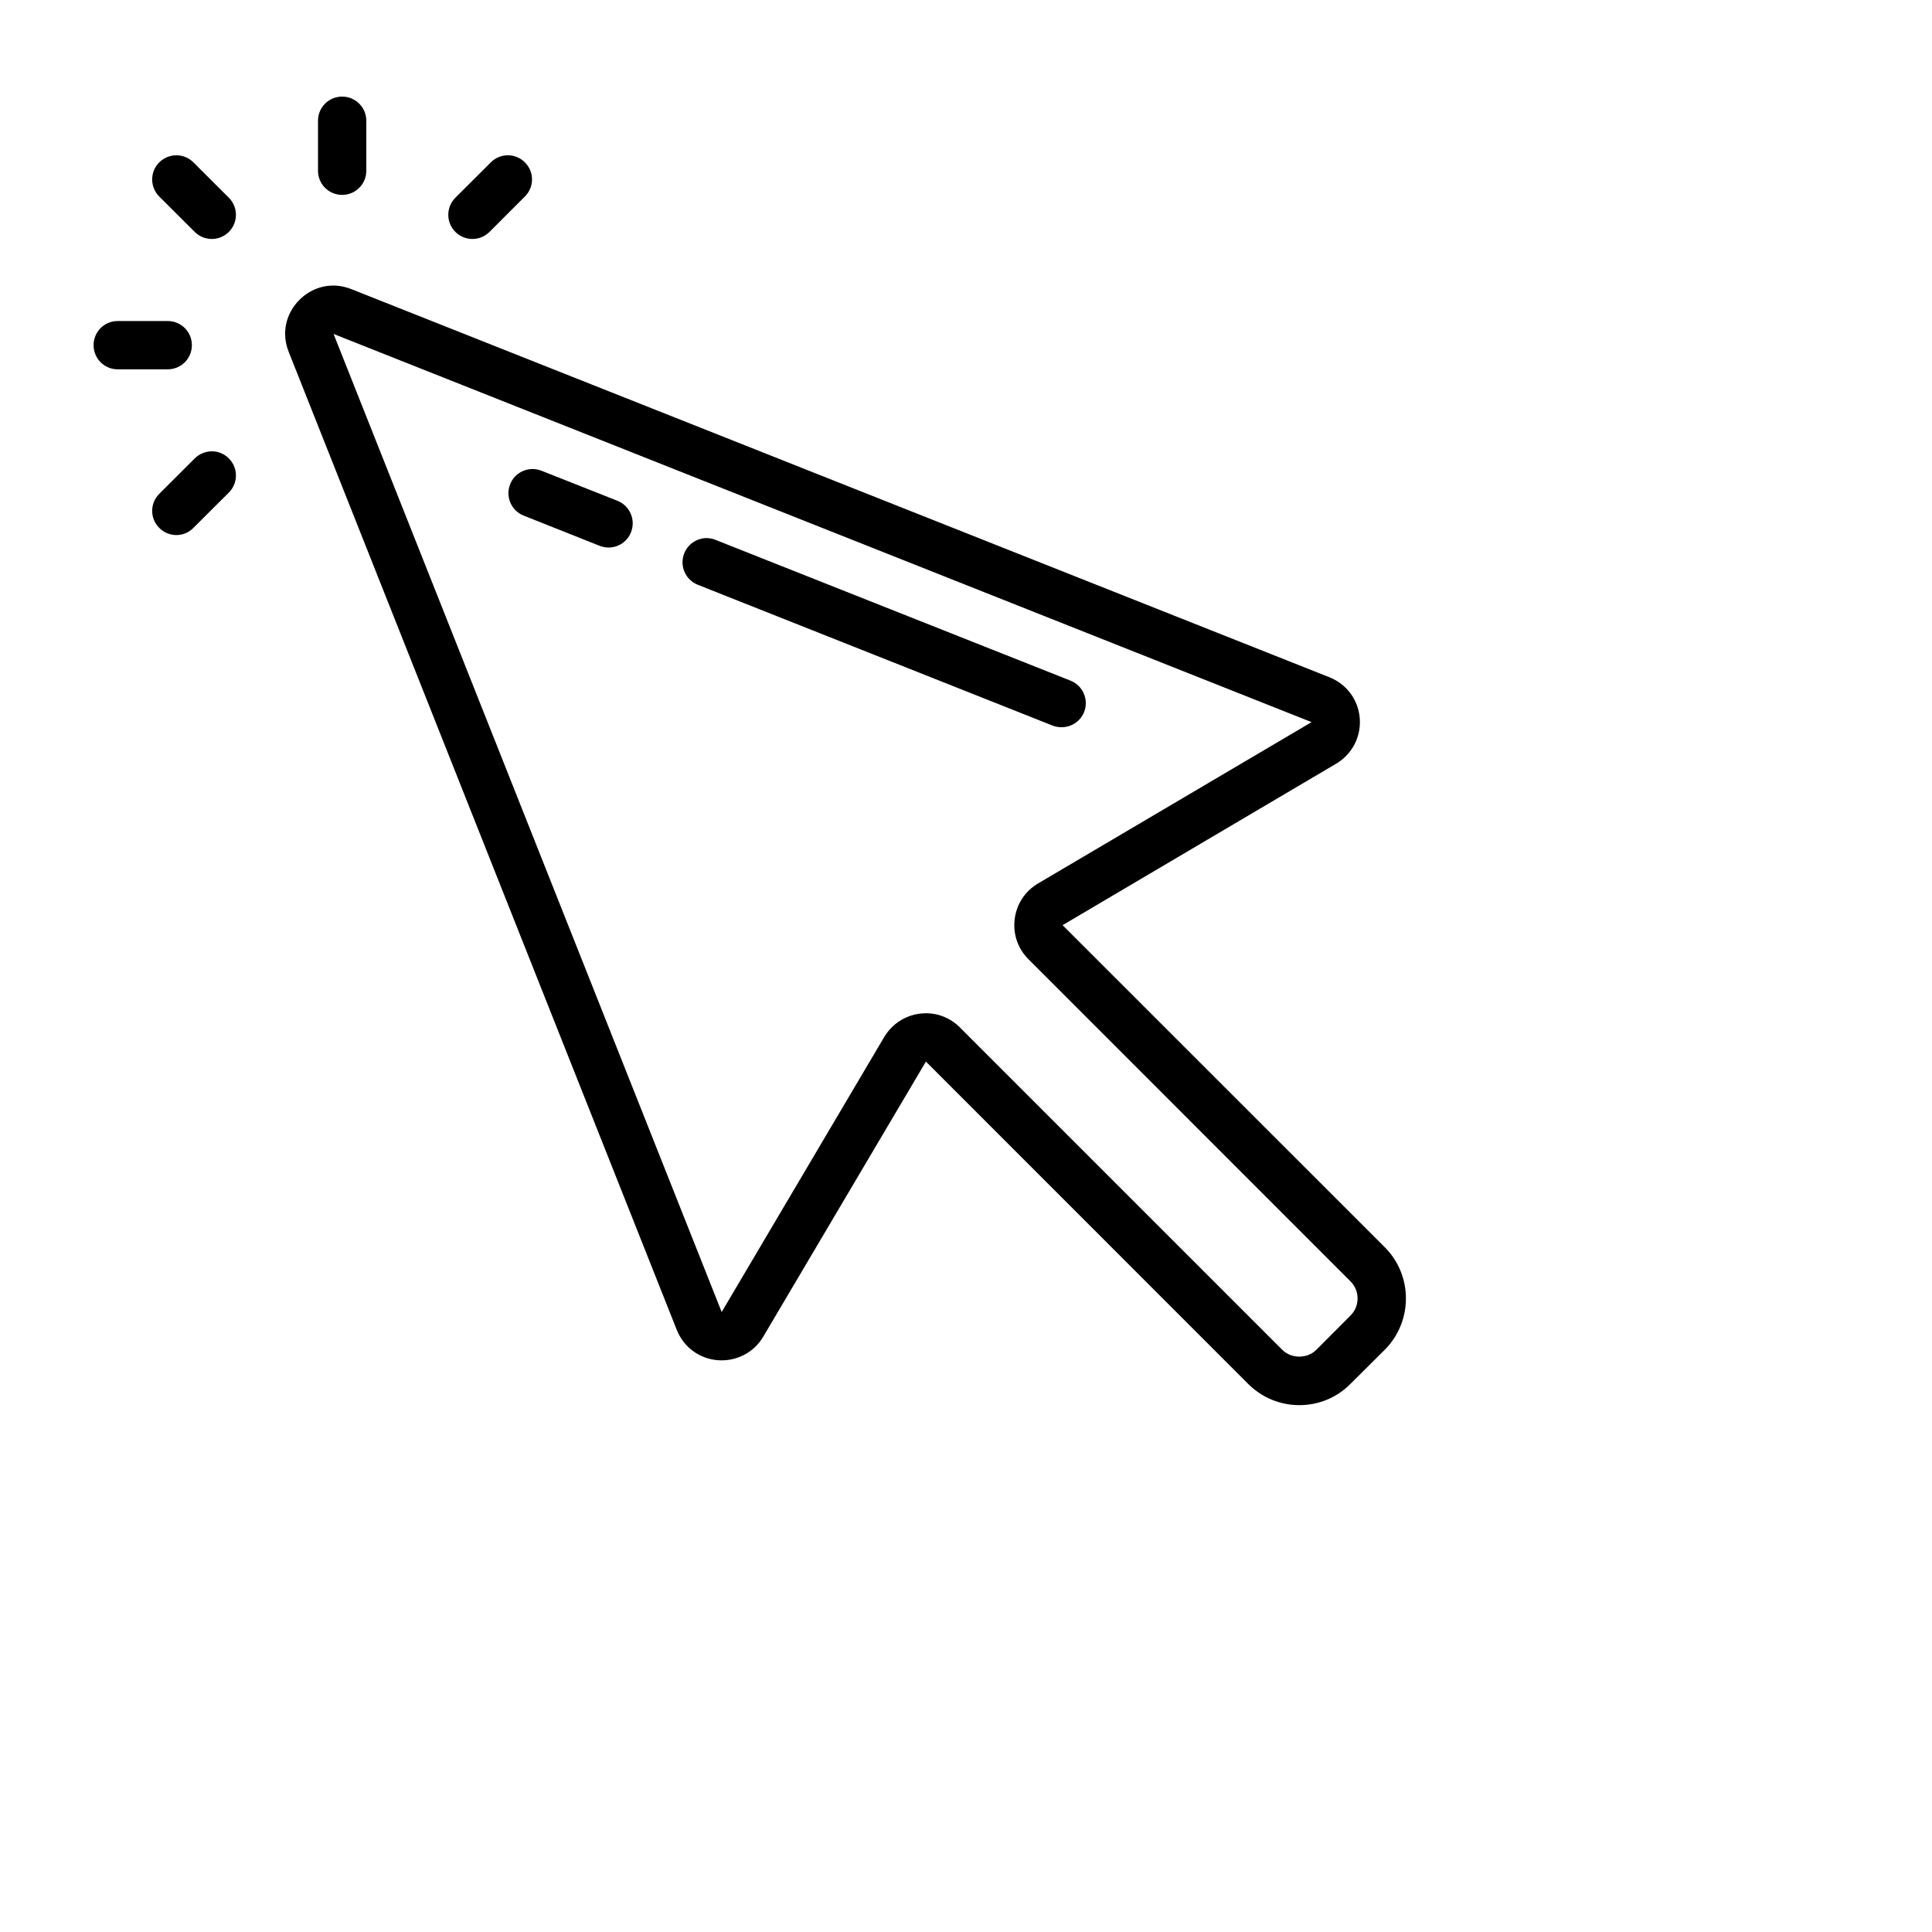 <svg
  xmlns="http://www.w3.org/2000/svg"
  x="0px"
  y="0px"
  width="80"
  height="80"
  viewBox="0 0 80 80"
  style=" fill:#000000;"
><path
    d="M 14.168 4 C 13.613 4 13.168 4.445 13.168 5 L 13.168 7.07 C 13.168 7.625 13.613 8.07 14.168 8.07 C 14.719 8.07 15.168 7.625 15.168 7.07 L 15.168 5 C 15.168 4.445 14.719 4 14.168 4 Z M 7.305 6.43 C 7.047 6.43 6.793 6.527 6.594 6.723 C 6.203 7.113 6.203 7.746 6.594 8.137 L 8.062 9.602 C 8.258 9.797 8.512 9.895 8.77 9.895 C 9.027 9.895 9.281 9.797 9.477 9.602 C 9.867 9.211 9.867 8.578 9.477 8.188 L 8.008 6.723 C 7.812 6.527 7.559 6.43 7.305 6.43 Z M 21.031 6.43 C 20.773 6.43 20.52 6.527 20.324 6.723 L 18.855 8.188 C 18.465 8.578 18.465 9.211 18.855 9.602 C 19.051 9.797 19.309 9.895 19.562 9.895 C 19.82 9.895 20.074 9.797 20.27 9.602 L 21.734 8.137 C 22.129 7.746 22.129 7.113 21.734 6.723 C 21.539 6.527 21.285 6.43 21.031 6.43 Z M 13.977 11.832 C 13.398 11.781 12.828 11.988 12.398 12.418 C 11.824 12.992 11.652 13.812 11.953 14.566 L 28.023 55.066 C 28.309 55.785 28.961 56.266 29.73 56.324 C 30.488 56.379 31.215 56.012 31.605 55.348 L 38.34 43.957 L 51.68 57.301 C 52.246 57.867 53 58.184 53.801 58.184 C 54.605 58.184 55.359 57.871 55.922 57.301 L 57.34 55.891 C 58.508 54.719 58.508 52.812 57.34 51.645 L 44 38.309 L 55.324 31.625 C 55.988 31.23 56.363 30.516 56.305 29.746 C 56.246 28.977 55.762 28.328 55.047 28.043 L 14.551 11.973 C 14.363 11.898 14.168 11.852 13.977 11.832 Z M 4.875 13.293 C 4.32 13.293 3.875 13.738 3.875 14.293 C 3.875 14.848 4.32 15.293 4.875 15.293 L 6.945 15.293 C 7.5 15.293 7.945 14.848 7.945 14.293 C 7.945 13.738 7.5 13.293 6.945 13.293 Z M 13.812 13.828 L 54.309 29.902 L 42.984 36.582 C 42.445 36.898 42.094 37.438 42.016 38.055 C 41.938 38.672 42.145 39.281 42.586 39.719 L 55.922 53.059 C 56.312 53.449 56.312 54.086 55.922 54.473 L 54.508 55.891 C 54.129 56.27 53.473 56.27 53.094 55.891 L 39.75 42.547 C 39.371 42.164 38.871 41.957 38.344 41.957 C 38.258 41.957 38.172 41.965 38.09 41.973 C 37.469 42.051 36.934 42.406 36.613 42.941 L 29.883 54.328 Z M 8.77 18.688 C 8.512 18.691 8.258 18.789 8.062 18.984 L 6.594 20.449 C 6.203 20.84 6.203 21.469 6.594 21.859 C 6.789 22.055 7.047 22.156 7.305 22.156 C 7.559 22.156 7.816 22.055 8.008 21.859 L 9.477 20.395 C 9.867 20.004 9.867 19.375 9.477 18.984 C 9.281 18.785 9.027 18.688 8.77 18.688 Z M 22.031 19.422 C 21.641 19.43 21.273 19.668 21.125 20.051 C 20.918 20.566 21.172 21.148 21.688 21.352 L 24.832 22.602 C 24.953 22.648 25.078 22.672 25.203 22.672 C 25.598 22.672 25.977 22.43 26.129 22.039 C 26.332 21.523 26.082 20.945 25.57 20.738 L 22.422 19.492 C 22.293 19.441 22.16 19.418 22.031 19.422 Z M 29.238 22.281 C 28.848 22.293 28.484 22.531 28.332 22.914 C 28.129 23.43 28.379 24.008 28.895 24.215 L 43.59 30.047 C 43.711 30.094 43.836 30.113 43.957 30.113 C 44.355 30.113 44.734 29.875 44.891 29.484 C 45.094 28.969 44.84 28.387 44.328 28.184 L 29.629 22.355 C 29.5 22.301 29.367 22.281 29.238 22.281 Z"
  /></svg>
